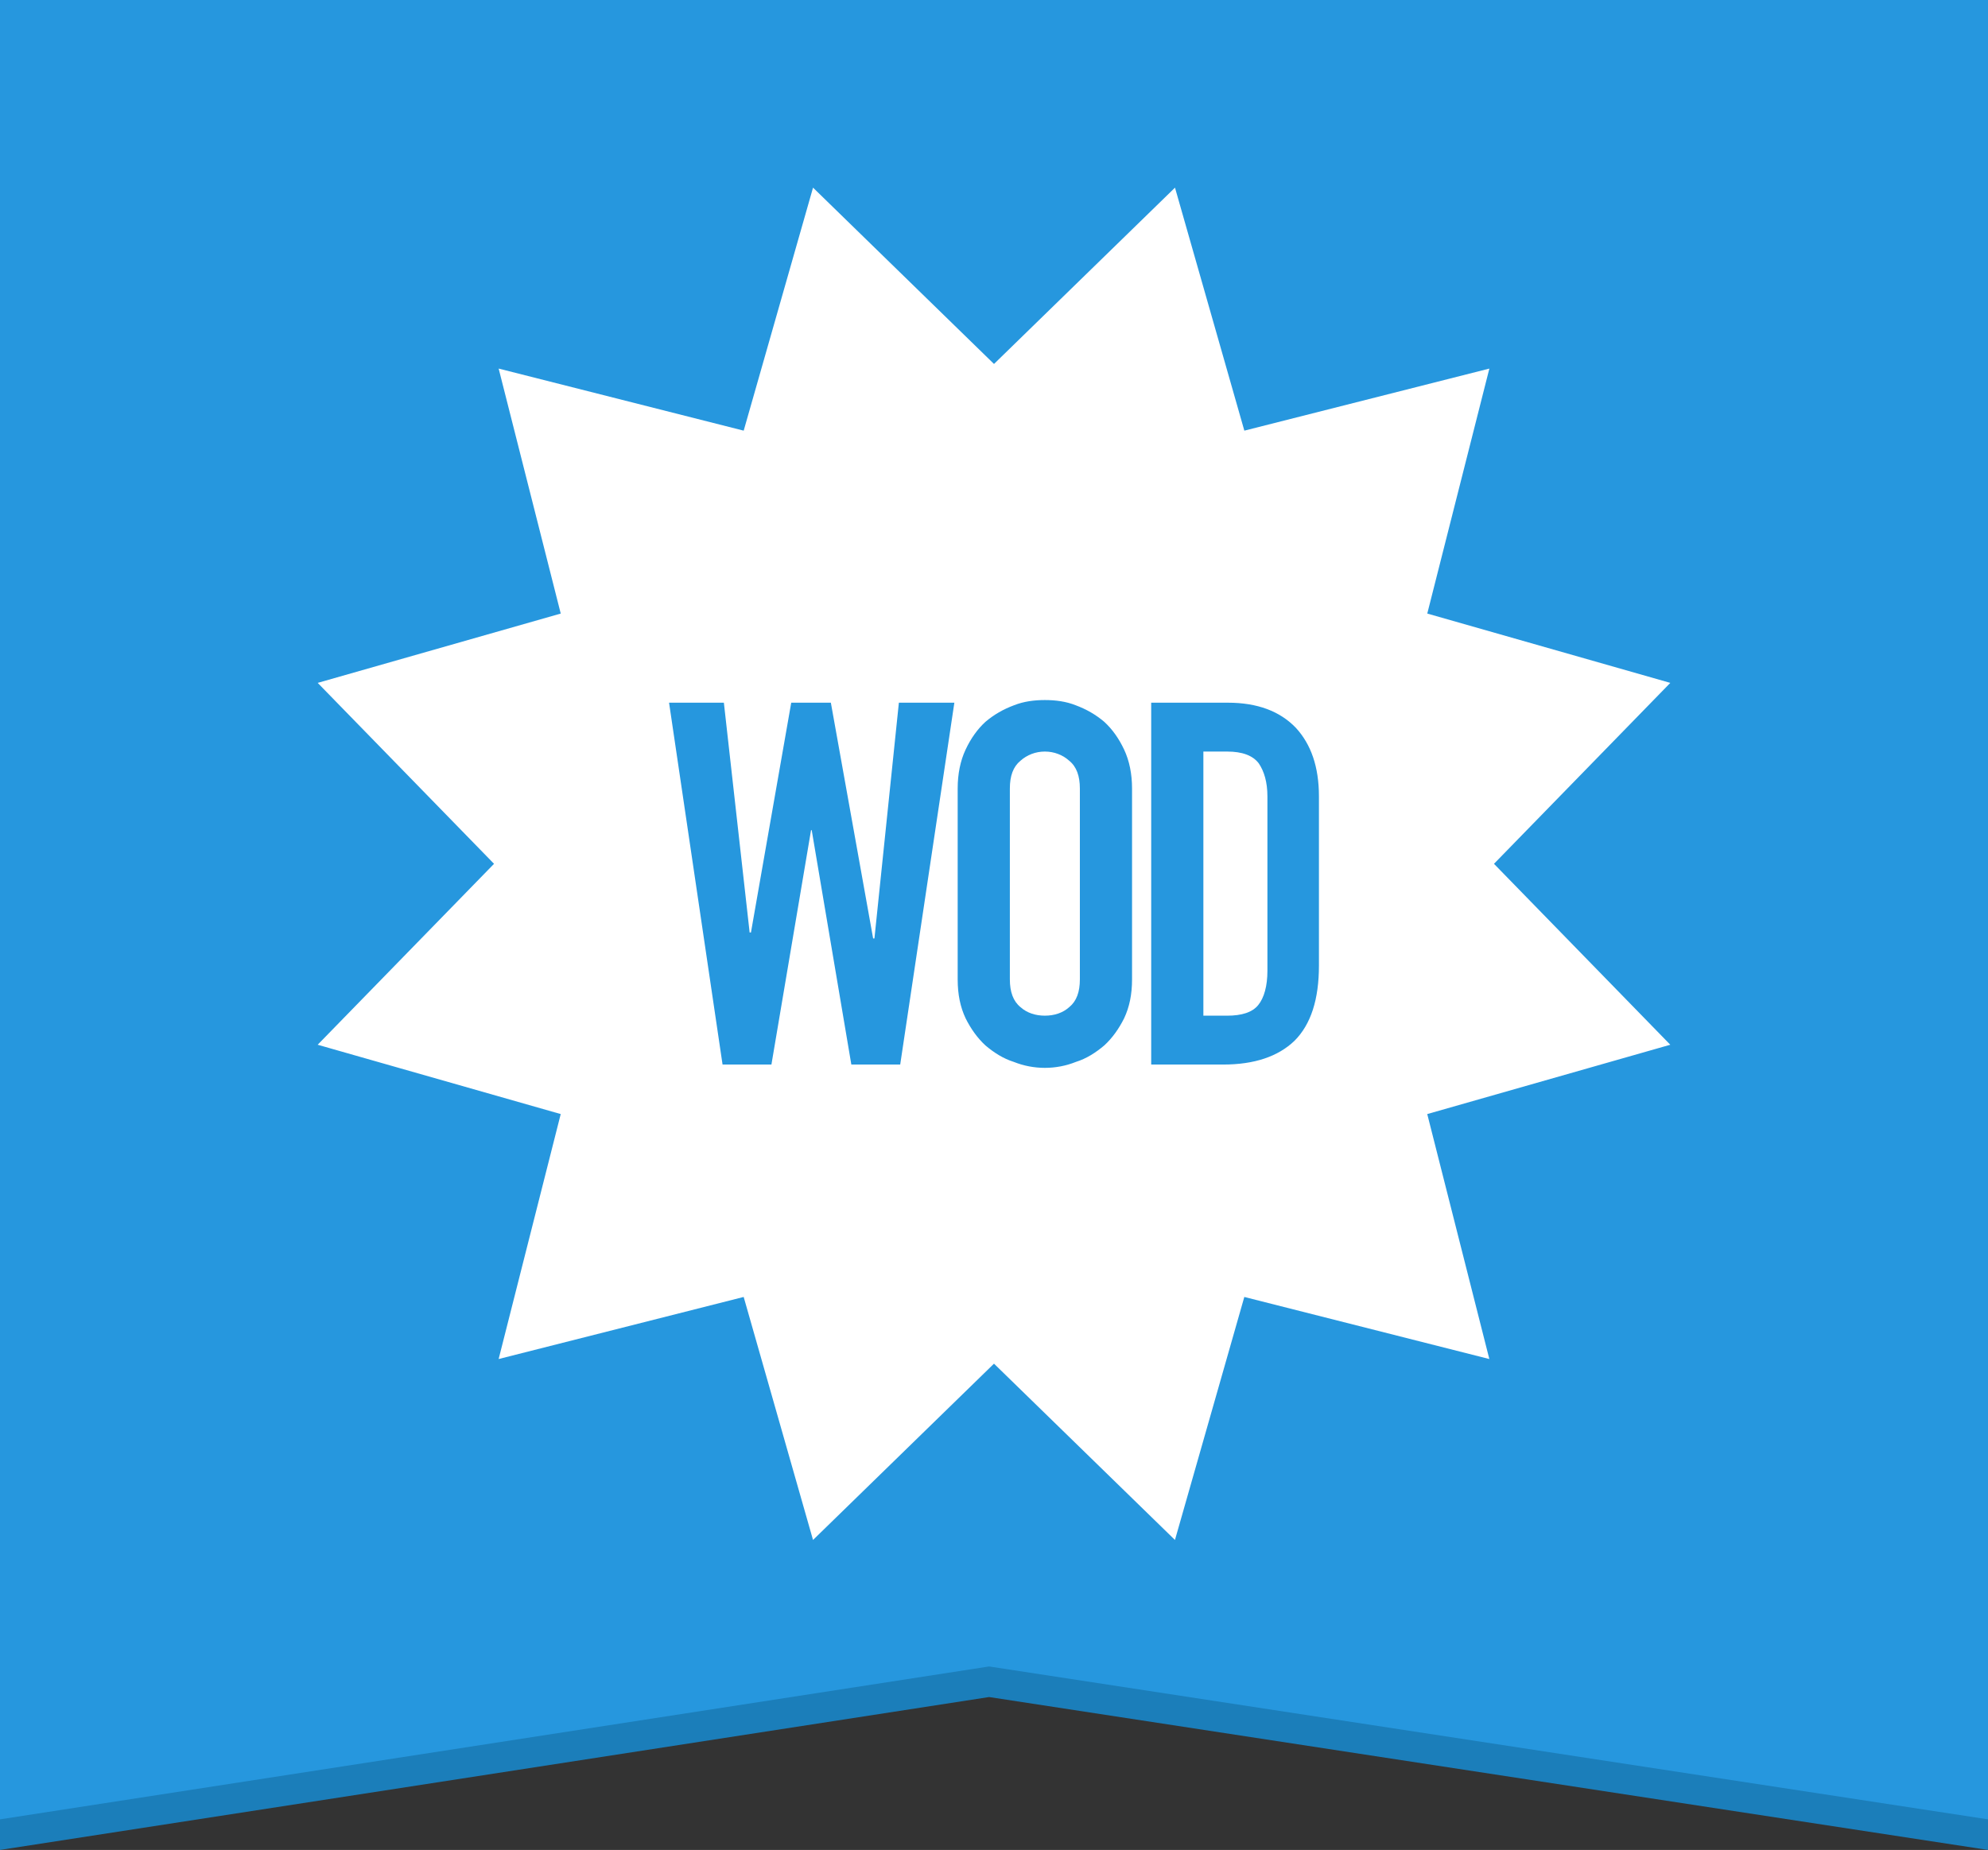 <?xml version="1.0" encoding="utf-8"?>
<!-- Generator: Adobe Illustrator 16.0.0, SVG Export Plug-In . SVG Version: 6.00 Build 0)  -->
<!DOCTYPE svg PUBLIC "-//W3C//DTD SVG 1.1//EN" "http://www.w3.org/Graphics/SVG/1.1/DTD/svg11.dtd">
<svg version="1.1" id="Layer_1" xmlns="http://www.w3.org/2000/svg" xmlns:xlink="http://www.w3.org/1999/xlink" x="0px" y="0px"
	 width="129.996px" height="120.996px" viewBox="0 0 129.996 120.996" enable-background="new 0 0 129.996 120.996"
	 xml:space="preserve">
<rect x="0" y="0" width="129.996" height="120.996" fill="#333333" stroke="none"/>
<path fill="#1B7EBA" d="M0,6h129.996v114.996l-65.319-10L0,120.996V6z"/>
<path fill="#2697DE" d="M0,0h129.996v118.996l-65.319-10L0,118.996V0z"/>
<g>
	<path fill="#FFFFFF" d="M68.324,49.156c-0.604,0-1.166,0.216-1.599,0.604c-0.474,0.389-0.69,0.993-0.69,1.813v12.481
		c0,0.821,0.217,1.426,0.69,1.814c0.433,0.389,0.994,0.562,1.599,0.562s1.166-0.173,1.598-0.562
		c0.476-0.389,0.691-0.993,0.691-1.814V51.574c0-0.82-0.216-1.425-0.691-1.813C69.49,49.372,68.928,49.156,68.324,49.156z"/>
	<path fill="#FFFFFF" d="M80.244,49.156h-1.555v17.275h1.555c0.95,0,1.641-0.216,2.029-0.691c0.389-0.475,0.604-1.252,0.604-2.246
		V52.093c0-0.95-0.216-1.641-0.561-2.159C81.927,49.415,81.236,49.156,80.244,49.156z"/>
	<path fill="#FFFFFF" d="M97.692,56.498l11.53-11.834L93.33,40.13l4.06-16.023l-16.022,4.06l-4.535-15.893L64.998,23.805
		L53.165,12.273L48.63,28.167l-16.023-4.06l4.06,16.023l-15.893,4.534l11.531,11.834L20.773,68.332l15.893,4.534l-4.06,16.022
		l16.023-4.06l4.535,15.894l11.833-11.531l11.834,11.531l4.535-15.894l16.022,4.06l-4.06-16.022l15.893-4.534L97.692,56.498z
		 M58.865,69.627h-3.196l-2.591-15.331h-0.043l-2.591,15.331h-3.196L43.75,45.96h3.584l1.685,15.029h0.086l2.634-15.029h2.591
		l2.764,15.418h0.086l1.598-15.418h3.628L58.865,69.627z M74.025,64.056c0,0.993-0.173,1.814-0.519,2.549
		c-0.346,0.69-0.777,1.295-1.296,1.771c-0.562,0.475-1.166,0.863-1.857,1.079c-0.646,0.26-1.338,0.389-2.029,0.389
		s-1.382-0.129-2.03-0.389c-0.69-0.216-1.296-0.604-1.857-1.079c-0.518-0.476-0.95-1.08-1.295-1.771
		c-0.346-0.734-0.519-1.556-0.519-2.549V51.574c0-0.95,0.173-1.813,0.519-2.548c0.345-0.734,0.777-1.339,1.295-1.813
		c0.561-0.476,1.167-0.821,1.857-1.08c0.648-0.259,1.339-0.346,2.03-0.346s1.383,0.087,2.029,0.346
		c0.691,0.259,1.296,0.604,1.857,1.08c0.519,0.475,0.95,1.079,1.296,1.813s0.519,1.598,0.519,2.548V64.056z M86.246,63.149
		c0,2.202-0.518,3.844-1.597,4.923c-1.08,1.037-2.636,1.555-4.665,1.555h-4.707V45.96h5.01c1.943,0,3.412,0.562,4.449,1.642
		c0.992,1.079,1.51,2.548,1.51,4.491V63.149z"/>
</g>
</svg>
